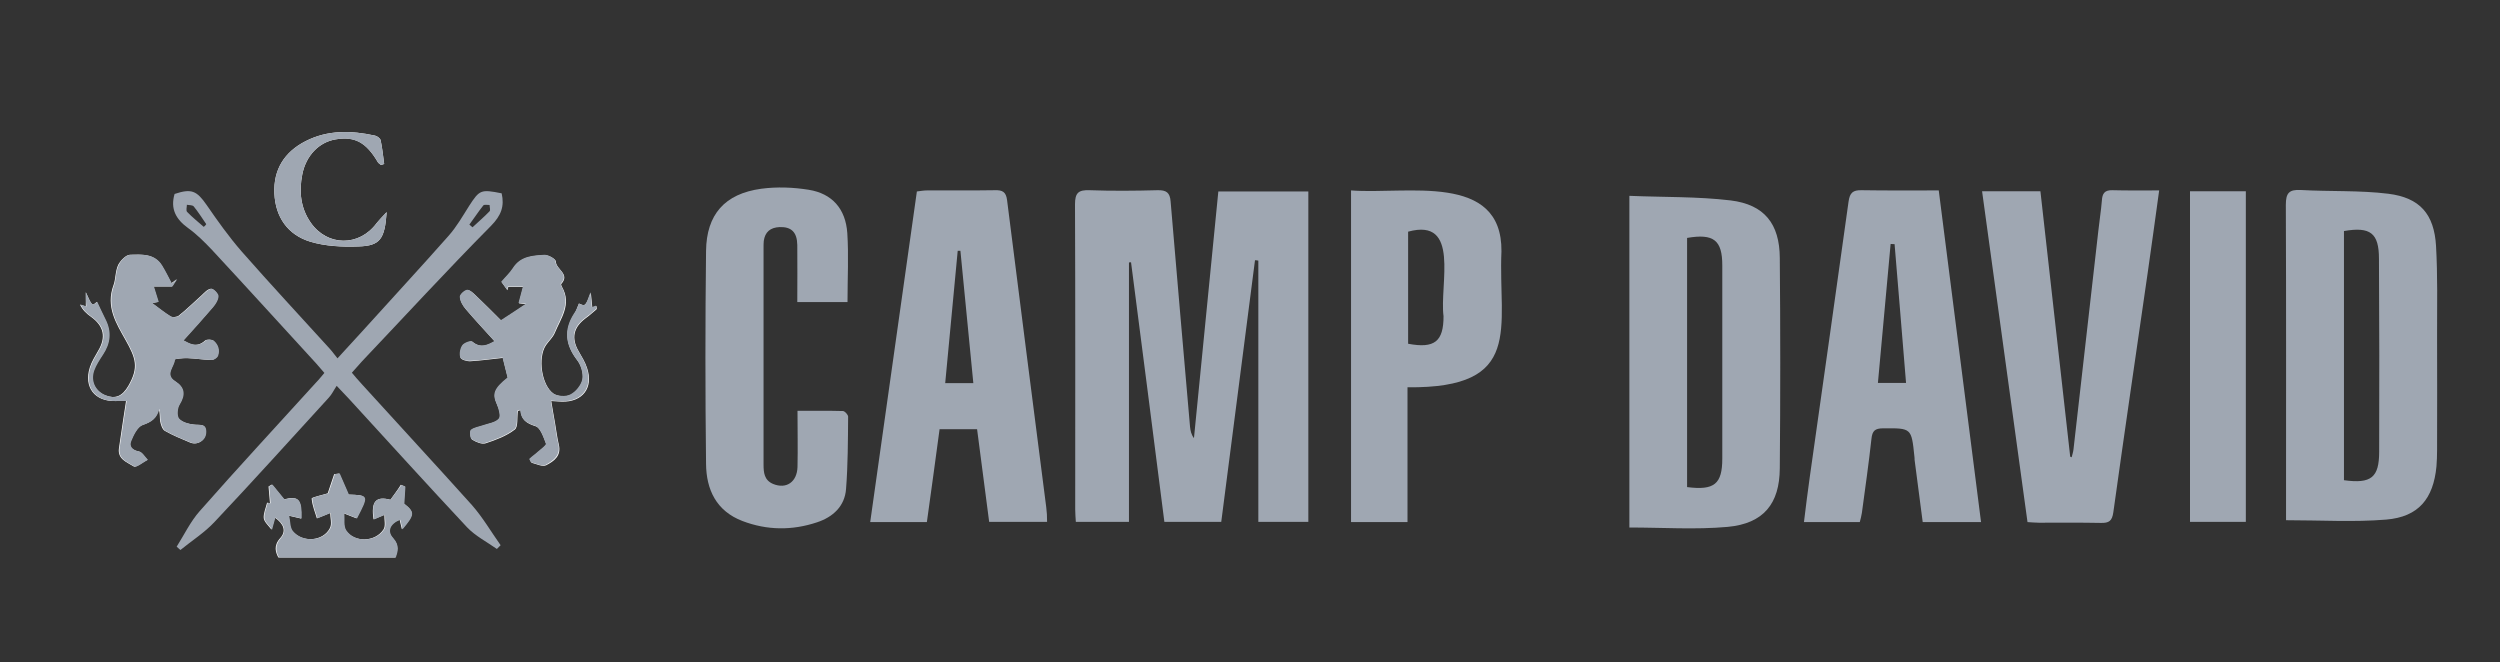 <svg enable-background="new 0 0 1200 317.8" viewBox="0 0 1200 317.8" xmlns="http://www.w3.org/2000/svg"><rect x="0" y="0" width="1200" height="317.8" fill="#333333" stroke="none"/><path d="m602.4 124.9c-5.4 41.7-10.8 83.5-16.2 125.6-9 0-17.8 0-27.3 0-5.3-41.5-10.6-83.1-16-124.6-.3 0-.7 0-1 .1v124.5c-8.7 0-16.8 0-25.5 0-.1-1.9-.3-3.9-.3-5.9 0-48.8.1-97.7-.1-146.5 0-5.5 1.6-7 7-6.8 10.8.4 21.7.3 32.6 0 4.2-.1 6 1.1 6.3 5.5 3 36 6.2 71.9 9.3 107.9.2 1.9.5 3.8 1.9 5.6 3.9-39.3 7.8-78.6 11.7-118.4h43.2v158.6c-7.6 0-15.4 0-24 0 0-41.7 0-83.6 0-125.4-.5-.1-1-.2-1.6-.2z" fill="#9fa7b2"/><path d="m854.3 123.8c-.1-16.4-7.4-25.6-23.6-27.6-15.9-1.9-32-1.5-48.6-2.2v159.2c15.9 0 31.7 1.1 47.2-.3 17.2-1.6 24.9-11.1 25-28.1.3-33.7.3-67.3 0-101zm-27.6 96.3c0 12.2-3.8 15.4-16.9 13.7 0-40.1 0-79.9 0-119.6 12.8-2.2 16.9 1.1 16.9 13.2z" fill="#9fa7b2"/><path d="m973.2 250.6c-7.3-53.2-14.5-105.7-21.8-158.8h28c4.8 42.5 9.5 85 14.3 127.4.2.1.5.2.7.3.3-1.3.8-2.7.9-4 4-34.9 7.9-69.8 11.9-104.7.5-4.8 1.3-9.6 1.7-14.5.2-3.3 1.2-5.1 5-5 7.3.2 14.6.1 22.5.1-1.9 13.8-3.7 27-5.6 40.2-5.5 38.1-11.1 76.2-16.4 114.3-.6 4.2-2.1 5.2-6 5.1-9.9-.2-19.8-.1-29.8-.1-1.8 0-3.6-.2-5.4-.3z" fill="#9fa7b2"/><path d="m406.8 145c-8.1 0-15.7 0-24.1 0 0-9.3.1-18.4 0-27.4-.1-6.2-2.9-8.8-8.5-8.6-4.4.2-7 2.3-7.6 6.7-.1 1.1-.1 2.2-.1 3.4v103.8c0 3.9.3 7.6 4.6 9.4 6.3 2.6 11.5-.9 11.7-8.2.2-8.7 0-17.5 0-26.9 7.7 0 14.7-.1 21.8.1.9 0 2.5 1.8 2.5 2.7-.1 11.6-.1 23.2-1 34.7-.6 8.3-6.3 13.5-13.9 16-11.9 4-24 3.9-35.8-.6-12.6-4.8-17.4-15.1-17.5-27.5-.4-34-.4-68.1 0-102.1.2-17.6 9-27.5 26.5-29.9 7.5-1 15.4-.7 22.8.5 11.2 1.8 17.7 9.1 18.5 20.8.7 10.7.1 21.6.1 33.1z" fill="#9fa7b2"/><path d="m1051.2 91.8h26.8v158.7c-8.8 0-17.5 0-26.8 0 0-52.6 0-105.4 0-158.7z" fill="#9fa7b2"/><path d="m41.2 140.3v6.8c-1.2-.4-2-.6-2.8-.9 1.3 2.7 3.2 4.4 5.2 5.8 6.3 4.5 7.4 9.9 3.5 16.4-1.5 2.6-3.1 5.2-4 8-3 9.5 2.4 16.4 12.4 16.1 1.4-.1 2.9 0 5 0-.5 3-.9 5.7-1.3 8.4-.7 4.7-1.4 9.5-2.1 14.2-.8 5.4 4 6.8 7.1 8.8 1 .7 4.3-2.1 6.5-3.2-1.4-1.4-2.6-3.7-4.2-4-3.2-.6-4.8-2.4-3.8-4.9 1.2-2.9 3.1-6.9 5.6-7.8 4.2-1.4 6.8-3.2 7.9-7.7.7 2.2.4 4.2.7 6 .3 1.6 1 3.8 2.2 4.5 3.9 2.2 8 3.9 12.1 5.6 3.5 1.5 7.2-1 7.5-4.6.3-4.8-2.9-3.6-5.8-4-2.6-.3-5.7-1.1-7.2-2.9-1.1-1.2-.8-4.9.3-6.7 2.9-4.7 2.5-8.3-2.1-11.2-5.2-3.3-.2-7-.2-10.4 0-.3 4.1-.8 6.2-.7 3.8.1 7.7.8 11.5.9 1 0 2.6-1.1 3-2 1-2.7.1-5.4-2-7.2-.8-.7-3.2-.8-4-.1-4.2 3.8-7.7 1.4-10.5-.1 4.7-5.3 9.5-10.5 14.1-15.9 1.3-1.5 2.6-3.6 2.6-5.4 0-1.2-2.3-3.6-3.4-3.5-1.7.2-3.2 2-4.6 3.3-3.6 3.2-7 6.6-10.8 9.6-.9.7-3 .9-4 .4-3.1-1.9-5.9-4.2-8.9-6.4 1.3-.3 2.7-.6 3-.6-.8-2.8-1.6-5.1-2.3-7.4h8.9c.3-.5 1.3-2 2.3-3.5-.9.7-1.7 1.3-2.6 2-1.5-2.9-2.9-5.8-4.6-8.5-3.6-5.9-9.7-5.3-15.3-5.2-1.9.1-4.4 2.7-5.5 4.7-1.5 3-1.3 7.3-2.3 9.8-3.9 10.5 1.4 18.6 5.7 26.3 5 8.9 6.5 13.2 1.4 22.1-2.9 5-6.2 6.4-11 4.6-4.9-1.9-7.4-6.7-5.7-11.8.9-2.8 2.6-5.3 4.3-7.8 3.6-5.5 4.2-11 1.2-16.9-1.4-2.8-2.7-5.6-4-8.4-2.2 2.1-2.2 2.1-5.2-4.6z" fill="#fff"/><path d="m277.9 145.7c-.7 1.7-1.3 3.5-2.2 5-5 7.8-4.2 14.9 1.4 22.2 1.9 2.4 3.1 6.4 2.6 9.3-.5 2.8-3.1 6-5.7 7.3-2.2 1.1-6.3.9-8.3-.5-5.8-4.1-7.6-17.3-3.7-23.2 1.4-2.1 3.4-3.8 4.3-6 2.9-7 8.2-13.7 3.5-22-.3-.5-.6-1.3-.4-1.5 4.4-4.8-2.5-6.9-2.6-10.8 0-1.1-3.5-3.1-5.3-3-5.6.3-11.5.6-15.1 6.3-1.4 2.3-3.5 4.1-5.6 6.6.7 1 1.7 2.4 2.8 3.9.1-.6.2-1.1.4-1.6h7.2c-.7 2.6-1.4 5.2-2.1 7.9.4.1 1.8.2 3.5.4-3.9 2.6-7.2 4.8-12 7.9-3.8-3.8-8.1-8.1-12.4-12.2-1.1-1.1-2.8-2.6-3.9-2.4-1.4.3-3.5 2.2-3.4 3.4.1 2 1.4 4.1 2.7 5.7 4.5 5.3 9.3 10.4 13.9 15.5-3.2 1.7-6.7 3.6-10.7.2-.6-.6-3.8.6-4.7 1.8-1 1.5-1.5 4.1-1 5.8.3 1 3.1 1.8 4.7 1.7 5.3-.3 10.5-1.1 15.6-1.6.9 3.6 1.6 6.6 2.4 9.6-6.5 5.3-7.4 7.8-5.2 12.7 1 2.1 2 5.8 1 7-1.7 1.9-5 2.2-7.6 3.2-2 .7-4.3.9-5.8 2.2-.7.6-.4 3.9.4 4.5 1.9 1.2 4.7 2.4 6.5 1.8 4.9-1.6 10-3.5 14-6.6 1.7-1.3 1-5.9 1.5-8.9 0-.1.6-.2 1.3-.4.3 4.6 2.8 6.3 7.2 7.7 2.4.7 3.9 5.4 5.1 8.5.3.6-2.3 2.5-3.6 3.7-1.4 1.2-2.9 2.3-4.3 3.6-.1.1.6 1.7 1.1 1.8 2.3.6 5.1 2 6.8 1.1 3.7-1.9 7.4-4.5 6-10-.8-3.4-1.2-6.9-1.8-10.3s-1.2-6.7-1.8-10.5c2.4.1 3.7.3 5 .3 10 .3 15.4-6.6 12.2-16.1-.9-2.8-2.5-5.4-4-8-3.7-6.3-2.6-11.6 3.4-16 1.8-1.3 3.4-2.8 5.1-4.2.3-.2 0-1 0-1.6-.7.3-1.4.5-2 .7-.2-2.4-.5-4.8-.7-7.1-2.6 6.6-2.6 6.6-5.7 5.2z" fill="#fff"/><path d="m187.4 239.9c-7-1.9-9.4.9-8.1 9.4 1.6-.7 3.4-1.4 5.2-2.2-.1 2.4.7 5.3-.4 7-4 6.2-14.2 6.5-18.2.4-1.3-2-.7-5.4-.9-8.1 2 .8 4 1.6 6.1 2.4 5.7-11 5.6-11.1-3.9-11.4-1.6-3.6-3-6.9-4.4-10.1-.8.1-1.6.2-2.4.3-1.1 3.3-2.3 6.7-3.1 9.2-2.8.9-7.7 1.9-7.7 2.5.3 3.6 1.8 7 2.5 9.5 2.7-1.1 4.6-1.8 6.4-2.6 0 2.4.9 5.2-.1 7.2-3.2 6.5-13.3 7.3-18.1 1.5-1.5-1.8-1.3-4.9-1.8-7.4 2 .5 4.1 1 6 1.4.3-9.2-1.2-11-8.2-9.2-2-2.5-3.9-4.8-5.8-7.1-.5.3-1 .6-1.6.9.2 2.7.5 5.4.7 8.1-.5-.1-.9-.2-1.4-.3-.6 2.5-1.8 5.1-1.6 7.4.2 1.8 2.2 3.5 3.7 5.5.6-2.3 1.1-3.7 1.6-5.8 4.4 3.1 5.6 6.6 2.6 9.9-3.4 3.8-2.1 6.9-.9 9.3h56.1c.9-2.7 2.1-5.7-1.2-9.3-3.1-3.4-1.5-7 3.3-8.9.4 1.6.7 3 1.1 4.6 6.1-7.1 6.1-8.2.9-12.3.2-2.9.3-5.5.5-8.2-.6-.2-1.2-.5-1.9-.8-1.4 2.3-3 4.4-5 7.2z" fill="#fff"/><path d="m182.9 79.2c.5-.2 1-.3 1.5-.5-.5-3.8-.9-7.6-1.7-11.4-.2-.9-1.7-2-2.7-2.2-11.4-2.5-22.7-2.8-33.4 2.7-10.1 5.2-15.4 13.6-14.9 25s6.4 19.9 17.2 23.2c7.3 2.2 15.4 2.6 23.1 2.3 10.4-.3 12.7-3.4 13.6-16.5-2.2 2.4-3.6 3.8-4.8 5.3-8.4 11.4-23.7 11.2-31.7-.3-4.9-7.1-5.6-15-4-23.1 1.8-9.1 8.1-15.5 16-16.8 9.2-1.6 14.7 1.4 20.3 11 .3.5 1 .8 1.5 1.3z" fill="#fff"/><g fill="#9fa7b2"><path d="m173.6 184.3c-1.6-1.7-3.1-3.5-4.7-5.4 1.9-2.1 3.4-3.8 4.9-5.5 20.6-21.7 40.8-43.7 61.9-65 4.9-5 6.5-9.4 5.1-15.6-10-2-10.6-1.7-15.6 6-3.1 4.9-6 10-9.8 14.3-13.6 15.4-27.6 30.5-41.4 45.8-3.8 4.1-7.5 8.2-12 13.1-1.5-1.8-2.5-3.3-3.8-4.7-14.1-15.5-28.4-30.9-42.2-46.6-6.1-7-11.5-14.6-16.8-22.3-4.8-6.9-7.3-8-15.4-5.3-2.1 7.1.6 12.1 6.4 16.3 4.2 3 8 6.8 11.6 10.6 16.8 18.1 33.4 36.4 50.1 54.6 1.2 1.4 2.4 2.8 3.8 4.4-1.4 1.6-2.5 3.1-3.8 4.4-18.7 20.6-37.7 41.1-56.1 62-4.4 5-7.4 11.3-11 17 .6.5 1.2 1.1 1.8 1.6 5.5-4.5 11.7-8.4 16.5-13.6 18.5-19.6 36.5-39.6 54.7-59.5 1.5-1.6 2.4-3.6 3.8-5.7 2.8 2.9 4.2 4.4 5.6 5.9 19 20.7 37.8 41.5 57 62 4 4.2 9.5 7 14.3 10.4.6-.6 1.2-1.2 1.8-1.8-4.6-6.5-8.6-13.4-13.8-19.3-17.5-19.5-35.3-38.7-52.9-58.1zm58.4-85.7c.4-.5 2-.2 3-.2 0 1 .5 2.5 0 3-2.6 2.7-5.4 5.1-8.2 7.7-.5-.4-1-.9-1.5-1.3 2.3-3.1 4.3-6.2 6.7-9.2zm-134.2 10.3c-2.7-2.4-5.5-4.6-8-7.2-.6-.6-.1-2.3-.1-3.4 1.1.2 2.8.1 3.3.8 2.2 2.7 4 5.6 6 8.5-.3.5-.7.9-1.2 1.3z"/><path d="m41.2 140.3c3 6.6 3 6.6 5.5 4.6 1.3 2.8 2.6 5.6 4 8.4 3 5.9 2.4 11.5-1.2 16.9-1.6 2.5-3.3 5-4.3 7.8-1.7 5.2.8 9.9 5.7 11.8 4.8 1.9 8.1.5 11-4.6 5.1-8.9 3.6-13.2-1.4-22.1-4.3-7.6-9.6-15.8-5.7-26.3.9-2.5.7-6.8 2.3-9.8 1-2.1 3.5-4.7 5.5-4.7 5.5-.2 11.7-.7 15.3 5.2 1.7 2.8 3.1 5.7 4.6 8.5.9-.7 1.7-1.3 2.6-2-1 1.5-2 3-2.3 3.5-3.6 0-6.2 0-8.9 0 .7 2.4 1.5 4.7 2.3 7.4-.3.1-1.7.4-3 .6 3 2.2 5.8 4.5 8.9 6.4.9.6 3.1.4 4-.4 3.7-3 7.2-6.4 10.8-9.6 1.4-1.3 3-3.1 4.6-3.3 1-.1 3.4 2.3 3.4 3.5 0 1.8-1.3 3.9-2.6 5.4-4.6 5.4-9.3 10.6-14.1 15.9 2.8 1.4 6.3 3.8 10.5.1.8-.7 3.2-.6 4 .1 2.1 1.8 3 4.5 2 7.2-.4 1-2 2.1-3 2-3.8-.1-7.7-.7-11.5-.9-2.2-.1-6.2.4-6.2.7-.1 3.4-5 7.1.2 10.4 4.6 2.9 5 6.5 2.1 11.2-1.1 1.7-1.4 5.4-.3 6.7 1.6 1.8 4.7 2.6 7.2 2.9 2.9.4 6.1-.8 5.8 4-.2 3.6-4 6-7.5 4.6-4.1-1.7-8.3-3.4-12.1-5.6-1.2-.7-1.9-2.9-2.2-4.5-.4-1.9-.1-3.9-.7-6-1.1 4.5-3.7 6.3-7.9 7.7-2.5.9-4.4 4.8-5.6 7.8-1 2.5.6 4.3 3.8 4.9 1.6.3 2.8 2.6 4.2 4-2.2 1.2-5.5 3.9-6.5 3.2-3.1-2-7.9-3.4-7.1-8.8.7-4.7 1.4-9.5 2.1-14.2.4-2.7.8-5.4 1.3-8.4-2.1 0-3.5 0-5 0-10 .3-15.4-6.5-12.4-16.1.9-2.8 2.5-5.4 4-8 3.9-6.6 2.8-11.9-3.5-16.4-2-1.4-3.9-3.1-5.2-5.8.8.2 1.6.5 2.8.9-.3-2.3-.3-4.5-.3-6.8z"/><path d="m277.9 145.7c3.1 1.4 3.1 1.4 5.5-5.4.2 2.3.5 4.7.7 7.1.6-.2 1.3-.5 2-.7 0 .6.2 1.4 0 1.6-1.6 1.5-3.3 2.9-5.1 4.2-6 4.4-7.1 9.7-3.4 16 1.5 2.6 3.1 5.2 4 8 3.1 9.5-2.2 16.4-12.2 16.1-1.3 0-2.6-.2-5-.3.6 3.8 1.2 7.1 1.8 10.5s.9 6.9 1.8 10.3c1.3 5.4-2.4 8-6 10-1.6.9-4.5-.5-6.8-1.1-.5-.1-1.2-1.7-1.1-1.8 1.4-1.3 2.9-2.3 4.3-3.6 1.4-1.2 3.9-3 3.6-3.7-1.2-3.1-2.7-7.7-5.1-8.5-4.4-1.4-6.9-3.1-7.2-7.7-.7.2-1.3.3-1.3.4-.5 3.1.2 7.6-1.5 8.9-4 3.1-9.1 5-14 6.6-1.8.6-4.6-.6-6.5-1.8-.8-.5-1.1-3.9-.4-4.5 1.5-1.2 3.8-1.5 5.8-2.2 2.6-.9 6-1.3 7.6-3.2 1-1.1 0-4.8-1-7-2.2-4.9-1.4-7.4 5.2-12.7-.7-3-1.5-6-2.4-9.6-5.1.6-10.4 1.3-15.6 1.6-1.6.1-4.4-.7-4.7-1.7-.5-1.7-.1-4.3 1-5.8.8-1.2 4-2.4 4.7-1.8 4.1 3.5 7.6 1.5 10.7-.2-4.6-5.1-9.4-10.2-13.9-15.5-1.4-1.6-2.6-3.7-2.7-5.7-.1-1.1 2-3.1 3.4-3.4 1.1-.2 2.8 1.3 3.9 2.4 4.4 4.1 8.6 8.4 12.4 12.2 4.8-3.1 8.1-5.3 12-7.9-1.7-.2-3-.4-3.5-.4.7-2.7 1.4-5.3 2.1-7.9-2.4 0-4.8 0-7.2 0-.1.6-.2 1.1-.4 1.6-1-1.4-2.1-2.9-2.8-3.9 2.1-2.4 4.1-4.3 5.6-6.6 3.6-5.7 9.5-6 15.1-6.3 1.8-.1 5.3 1.9 5.3 3 .1 3.9 7 6.1 2.6 10.8-.2.2.2 1.1.4 1.5 4.6 8.2-.7 15-3.5 22-.9 2.2-2.9 4-4.3 6-3.9 5.9-2.1 19.1 3.7 23.2 2 1.4 6.2 1.7 8.3.5 2.6-1.3 5.2-4.6 5.7-7.3.5-2.9-.7-6.9-2.6-9.3-5.6-7.3-6.4-14.4-1.4-22.2 1.1-1.3 1.6-3.1 2.4-4.8z"/><path d="m187.4 239.9c2-2.7 3.7-4.9 5.3-7.1.6.2 1.2.5 1.9.8-.2 2.6-.3 5.3-.5 8.2 5.1 4.1 5.1 5.2-.9 12.3-.4-1.6-.7-3.1-1.1-4.6-4.8 1.9-6.4 5.5-3.3 8.8 3.2 3.6 2.1 6.6 1.2 9.3-18.7 0-36.9 0-56.1 0-1.2-2.4-2.4-5.5.9-9.3 2.9-3.3 1.8-6.8-2.6-9.9-.6 2.1-1 3.5-1.6 5.8-1.4-2-3.5-3.6-3.7-5.5-.2-2.4 1-5 1.6-7.4.5.1.9.2 1.4.3-.2-2.7-.5-5.4-.7-8.1.5-.3 1-.6 1.6-.9 1.9 2.3 3.8 4.6 5.8 7.1 6.9-1.7 8.4 0 8.2 9.2-1.9-.5-4-.9-6-1.4.6 2.5.4 5.7 1.8 7.4 4.8 5.8 14.9 5 18.1-1.5.9-1.9.1-4.8.1-7.2-1.9.8-3.8 1.5-6.4 2.6-.8-2.5-2.2-6-2.5-9.5-.1-.6 4.9-1.6 7.7-2.5.9-2.5 2-5.8 3.1-9.2.8-.1 1.6-.2 2.4-.3 1.4 3.2 2.8 6.5 4.4 10.1 9.6.3 9.6.4 3.9 11.4-2.1-.8-4.1-1.6-6.1-2.4.2 2.7-.4 6.1.9 8.1 4 6.1 14.2 5.8 18.2-.4 1.1-1.7.3-4.6.4-7-1.8.7-3.5 1.5-5.2 2.2-1.6-8.5.7-11.3 7.8-9.4z"/><path d="m182.9 79.2c-.5-.4-1.2-.8-1.5-1.3-5.6-9.5-11.1-12.5-20.3-11-7.9 1.3-14.2 7.7-16 16.8-1.6 8.1-.9 16.1 4 23.1 8 11.6 23.2 11.7 31.7.3 1.1-1.5 2.6-2.9 4.8-5.3-.9 13.1-3.2 16.2-13.6 16.5-7.7.2-15.8-.1-23.1-2.3-10.8-3.3-16.7-11.8-17.2-23.2s4.8-19.8 14.9-25c10.7-5.5 22-5.2 33.4-2.7 1.1.2 2.5 1.3 2.7 2.2.8 3.7 1.2 7.6 1.7 11.4-.5.1-1 .3-1.5.5z"/><path d="m502.2 243.5c-6.3-49.1-12.6-98.2-18.8-147.4-.5-4-2.2-4.9-5.8-4.8-10.9.2-21.7 0-32.6.1-1.6 0-3.2.3-4.9.5-7.5 53.1-14.9 105.8-22.4 158.7h27.2c2.1-15 4.1-29.7 6.1-44.6h18c2 15.2 3.9 29.9 5.8 44.5h27.8c0-2.6-.1-4.8-.4-7zm-48.5-59.6c2-21.4 4-42.5 6-63.5h1.3c2 20.9 4.1 41.8 6.2 63.5-4.8 0-8.8 0-13.5 0z"/><path d="m930.6 91.4c-12.7 0-24.8.1-37-.1-4.2-.1-5.7 1.2-6.3 5.5-6.1 44.1-12.4 88.1-18.6 132.1-1 7.1-1.9 14.3-2.8 21.7h26.8c.4-1.6.8-3 1-4.4 1.6-11.9 3.3-23.7 4.6-35.6.4-3.8 1.7-5 5.6-5 13.6-.1 13.6-.2 15 13.4.1.6.1 1.1.1 1.7 1.3 10 2.6 19.9 3.9 29.9h28c-6.8-53.1-13.5-105.7-20.3-159.2zm-29.2 92.4c2-22.3 4.1-44.5 6.1-66.7.6 0 1.2.1 1.9.1 1.8 22 3.7 44.1 5.5 66.6-4.4 0-8.4 0-13.5 0z"/><path d="m1169.3 118.1c-.9-15.3-7.7-23.2-22.9-25.1-13.8-1.7-28-1-42-1.8-5.6-.3-7.2 1.4-7.2 7.1.2 48.6.1 97.2.1 145.8v5.6c16.8 0 32.5 1 48.1-.3 15.5-1.3 22.6-10 24.1-25.5.2-2.6.3-5.2.3-7.8 0-18.5.1-37 0-55.5 0-14.1.3-28.3-.5-42.5zm-27.3 98.7c0 12.4-3.8 15.5-16.9 13.7 0-39.8 0-79.7 0-119.6 12.7-2.2 16.8 1 16.8 13.3.2 30.9.2 61.7.1 92.6z"/><path d="m720.7 120.7c.4-38.3-45.9-27.2-72.2-29.3v159.2h27.1c0-21.6 0-42.9 0-64.7 56.2.6 43.5-28.6 45.1-65.2zm-27.8 31.1c0 12.1-4.3 15.6-17 13.2 0-18.2 0-36 0-53.8 25.2-6.9 15 25.4 17 40.6z"/></g></svg>